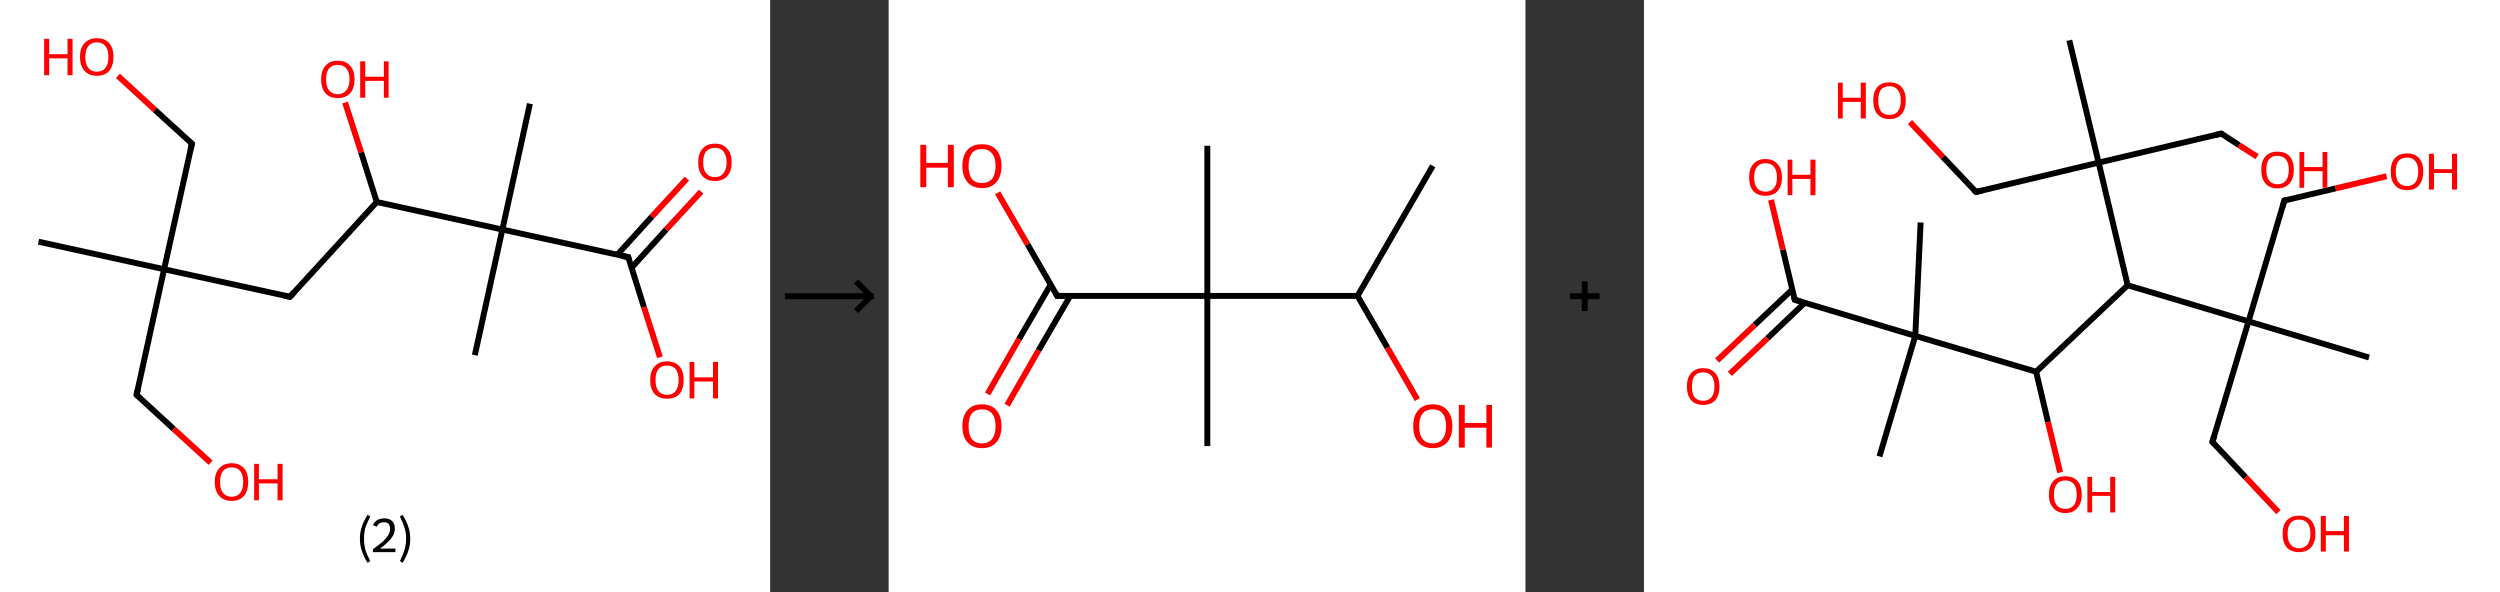 <?xml version='1.0' encoding='ASCII' standalone='yes'?>
<svg xmlns="http://www.w3.org/2000/svg" xmlns:xlink="http://www.w3.org/1999/xlink" version="1.1" width="844.0px" viewBox="0 0 844.0 200.0" height="200.0px">
  <rect x="0" y="0" width="844.0" height="200.0" fill="#333333" stroke="none"/>
  <g>
    <g transform="translate(0, 0) scale(1 1) "><!-- END OF HEADER -->
<rect style="opacity:1.0;fill:#FFFFFF;stroke:none" width="260.0" height="200.0" x="0.0" y="0.0"> </rect>
<path class="bond-0 atom-0 atom-1" d="M 13.0,81.6 L 55.4,90.9" style="fill:none;fill-rule:evenodd;stroke:#000000;stroke-width:2.0px;stroke-linecap:butt;stroke-linejoin:miter;stroke-opacity:1"/>
<path class="bond-1 atom-1 atom-2" d="M 55.4,90.9 L 64.8,48.5" style="fill:none;fill-rule:evenodd;stroke:#000000;stroke-width:2.0px;stroke-linecap:butt;stroke-linejoin:miter;stroke-opacity:1"/>
<path class="bond-2 atom-2 atom-3" d="M 64.8,48.5 L 52.3,37.1" style="fill:none;fill-rule:evenodd;stroke:#000000;stroke-width:2.0px;stroke-linecap:butt;stroke-linejoin:miter;stroke-opacity:1"/>
<path class="bond-2 atom-2 atom-3" d="M 52.3,37.1 L 39.8,25.6" style="fill:none;fill-rule:evenodd;stroke:#FF0000;stroke-width:2.0px;stroke-linecap:butt;stroke-linejoin:miter;stroke-opacity:1"/>
<path class="bond-3 atom-1 atom-4" d="M 55.4,90.9 L 46.1,133.3" style="fill:none;fill-rule:evenodd;stroke:#000000;stroke-width:2.0px;stroke-linecap:butt;stroke-linejoin:miter;stroke-opacity:1"/>
<path class="bond-4 atom-4 atom-5" d="M 46.1,133.3 L 58.6,144.8" style="fill:none;fill-rule:evenodd;stroke:#000000;stroke-width:2.0px;stroke-linecap:butt;stroke-linejoin:miter;stroke-opacity:1"/>
<path class="bond-4 atom-4 atom-5" d="M 58.6,144.8 L 71.1,156.2" style="fill:none;fill-rule:evenodd;stroke:#FF0000;stroke-width:2.0px;stroke-linecap:butt;stroke-linejoin:miter;stroke-opacity:1"/>
<path class="bond-5 atom-1 atom-6" d="M 55.4,90.9 L 97.9,100.2" style="fill:none;fill-rule:evenodd;stroke:#000000;stroke-width:2.0px;stroke-linecap:butt;stroke-linejoin:miter;stroke-opacity:1"/>
<path class="bond-6 atom-6 atom-7" d="M 97.9,100.2 L 127.2,68.2" style="fill:none;fill-rule:evenodd;stroke:#000000;stroke-width:2.0px;stroke-linecap:butt;stroke-linejoin:miter;stroke-opacity:1"/>
<path class="bond-7 atom-7 atom-8" d="M 127.2,68.2 L 121.9,51.4" style="fill:none;fill-rule:evenodd;stroke:#000000;stroke-width:2.0px;stroke-linecap:butt;stroke-linejoin:miter;stroke-opacity:1"/>
<path class="bond-7 atom-7 atom-8" d="M 121.9,51.4 L 116.5,34.6" style="fill:none;fill-rule:evenodd;stroke:#FF0000;stroke-width:2.0px;stroke-linecap:butt;stroke-linejoin:miter;stroke-opacity:1"/>
<path class="bond-8 atom-7 atom-9" d="M 127.2,68.2 L 169.6,77.5" style="fill:none;fill-rule:evenodd;stroke:#000000;stroke-width:2.0px;stroke-linecap:butt;stroke-linejoin:miter;stroke-opacity:1"/>
<path class="bond-9 atom-9 atom-10" d="M 169.6,77.5 L 160.3,119.9" style="fill:none;fill-rule:evenodd;stroke:#000000;stroke-width:2.0px;stroke-linecap:butt;stroke-linejoin:miter;stroke-opacity:1"/>
<path class="bond-10 atom-9 atom-11" d="M 169.6,77.5 L 178.9,35.0" style="fill:none;fill-rule:evenodd;stroke:#000000;stroke-width:2.0px;stroke-linecap:butt;stroke-linejoin:miter;stroke-opacity:1"/>
<path class="bond-11 atom-9 atom-12" d="M 169.6,77.5 L 212.1,86.8" style="fill:none;fill-rule:evenodd;stroke:#000000;stroke-width:2.0px;stroke-linecap:butt;stroke-linejoin:miter;stroke-opacity:1"/>
<path class="bond-12 atom-12 atom-13" d="M 213.2,90.4 L 224.9,77.5" style="fill:none;fill-rule:evenodd;stroke:#000000;stroke-width:2.0px;stroke-linecap:butt;stroke-linejoin:miter;stroke-opacity:1"/>
<path class="bond-12 atom-12 atom-13" d="M 224.9,77.5 L 236.7,64.7" style="fill:none;fill-rule:evenodd;stroke:#FF0000;stroke-width:2.0px;stroke-linecap:butt;stroke-linejoin:miter;stroke-opacity:1"/>
<path class="bond-12 atom-12 atom-13" d="M 208.4,86.0 L 220.1,73.1" style="fill:none;fill-rule:evenodd;stroke:#000000;stroke-width:2.0px;stroke-linecap:butt;stroke-linejoin:miter;stroke-opacity:1"/>
<path class="bond-12 atom-12 atom-13" d="M 220.1,73.1 L 231.9,60.3" style="fill:none;fill-rule:evenodd;stroke:#FF0000;stroke-width:2.0px;stroke-linecap:butt;stroke-linejoin:miter;stroke-opacity:1"/>
<path class="bond-13 atom-12 atom-14" d="M 212.1,86.8 L 217.4,103.7" style="fill:none;fill-rule:evenodd;stroke:#000000;stroke-width:2.0px;stroke-linecap:butt;stroke-linejoin:miter;stroke-opacity:1"/>
<path class="bond-13 atom-12 atom-14" d="M 217.4,103.7 L 222.8,120.6" style="fill:none;fill-rule:evenodd;stroke:#FF0000;stroke-width:2.0px;stroke-linecap:butt;stroke-linejoin:miter;stroke-opacity:1"/>
<path d="M 64.3,50.6 L 64.8,48.5 L 64.1,47.9" style="fill:none;stroke:#000000;stroke-width:2.0px;stroke-linecap:butt;stroke-linejoin:miter;stroke-opacity:1;"/>
<path d="M 46.6,131.2 L 46.1,133.3 L 46.7,133.9" style="fill:none;stroke:#000000;stroke-width:2.0px;stroke-linecap:butt;stroke-linejoin:miter;stroke-opacity:1;"/>
<path d="M 95.8,99.8 L 97.9,100.2 L 99.3,98.6" style="fill:none;stroke:#000000;stroke-width:2.0px;stroke-linecap:butt;stroke-linejoin:miter;stroke-opacity:1;"/>
<path d="M 209.9,86.4 L 212.1,86.8 L 212.3,87.7" style="fill:none;stroke:#000000;stroke-width:2.0px;stroke-linecap:butt;stroke-linejoin:miter;stroke-opacity:1;"/>
<path class="atom-3" d="M 14.9 13.1 L 16.6 13.1 L 16.6 18.3 L 22.8 18.3 L 22.8 13.1 L 24.5 13.1 L 24.5 25.4 L 22.8 25.4 L 22.8 19.7 L 16.6 19.7 L 16.6 25.4 L 14.9 25.4 L 14.9 13.1 " fill="#FF0000"/>
<path class="atom-3" d="M 27.0 19.2 Q 27.0 16.2, 28.5 14.6 Q 30.0 12.9, 32.7 12.9 Q 35.4 12.9, 36.9 14.6 Q 38.3 16.2, 38.3 19.2 Q 38.3 22.2, 36.9 23.9 Q 35.4 25.6, 32.7 25.6 Q 30.0 25.6, 28.5 23.9 Q 27.0 22.2, 27.0 19.2 M 32.7 24.2 Q 34.6 24.2, 35.6 22.9 Q 36.6 21.7, 36.6 19.2 Q 36.6 16.8, 35.6 15.6 Q 34.6 14.3, 32.7 14.3 Q 30.8 14.3, 29.8 15.6 Q 28.8 16.8, 28.8 19.2 Q 28.8 21.7, 29.8 22.9 Q 30.8 24.2, 32.7 24.2 " fill="#FF0000"/>
<path class="atom-5" d="M 72.5 162.7 Q 72.5 159.7, 74.0 158.1 Q 75.5 156.4, 78.2 156.4 Q 80.9 156.4, 82.4 158.1 Q 83.8 159.7, 83.8 162.7 Q 83.8 165.7, 82.4 167.4 Q 80.9 169.1, 78.2 169.1 Q 75.5 169.1, 74.0 167.4 Q 72.5 165.7, 72.5 162.7 M 78.2 167.7 Q 80.1 167.7, 81.1 166.4 Q 82.1 165.1, 82.1 162.7 Q 82.1 160.3, 81.1 159.0 Q 80.1 157.8, 78.2 157.8 Q 76.3 157.8, 75.3 159.0 Q 74.3 160.2, 74.3 162.7 Q 74.3 165.2, 75.3 166.4 Q 76.3 167.7, 78.2 167.7 " fill="#FF0000"/>
<path class="atom-5" d="M 85.8 156.6 L 87.4 156.6 L 87.4 161.8 L 93.7 161.8 L 93.7 156.6 L 95.4 156.6 L 95.4 168.9 L 93.7 168.9 L 93.7 163.2 L 87.4 163.2 L 87.4 168.9 L 85.8 168.9 L 85.8 156.6 " fill="#FF0000"/>
<path class="atom-8" d="M 108.4 26.8 Q 108.4 23.8, 109.9 22.2 Q 111.3 20.5, 114.0 20.5 Q 116.8 20.5, 118.2 22.2 Q 119.7 23.8, 119.7 26.8 Q 119.7 29.8, 118.2 31.5 Q 116.7 33.1, 114.0 33.1 Q 111.3 33.1, 109.9 31.5 Q 108.4 29.8, 108.4 26.8 M 114.0 31.8 Q 115.9 31.8, 116.9 30.5 Q 118.0 29.2, 118.0 26.8 Q 118.0 24.4, 116.9 23.1 Q 115.9 21.9, 114.0 21.9 Q 112.2 21.9, 111.1 23.1 Q 110.1 24.3, 110.1 26.8 Q 110.1 29.3, 111.1 30.5 Q 112.2 31.8, 114.0 31.8 " fill="#FF0000"/>
<path class="atom-8" d="M 121.6 20.7 L 123.3 20.7 L 123.3 25.9 L 129.6 25.9 L 129.6 20.7 L 131.2 20.7 L 131.2 33.0 L 129.6 33.0 L 129.6 27.3 L 123.3 27.3 L 123.3 33.0 L 121.6 33.0 L 121.6 20.7 " fill="#FF0000"/>
<path class="atom-13" d="M 235.7 54.8 Q 235.7 51.8, 237.2 50.2 Q 238.6 48.5, 241.4 48.5 Q 244.1 48.5, 245.5 50.2 Q 247.0 51.8, 247.0 54.8 Q 247.0 57.8, 245.5 59.5 Q 244.0 61.1, 241.4 61.1 Q 238.6 61.1, 237.2 59.5 Q 235.7 57.8, 235.7 54.8 M 241.4 59.8 Q 243.2 59.8, 244.2 58.5 Q 245.3 57.2, 245.3 54.8 Q 245.3 52.4, 244.2 51.1 Q 243.2 49.9, 241.4 49.9 Q 239.5 49.9, 238.4 51.1 Q 237.4 52.3, 237.4 54.8 Q 237.4 57.3, 238.4 58.5 Q 239.5 59.8, 241.4 59.8 " fill="#FF0000"/>
<path class="atom-14" d="M 219.5 128.3 Q 219.5 125.3, 221.0 123.7 Q 222.5 122.0, 225.2 122.0 Q 227.9 122.0, 229.4 123.7 Q 230.8 125.3, 230.8 128.3 Q 230.8 131.3, 229.4 133.0 Q 227.9 134.6, 225.2 134.6 Q 222.5 134.6, 221.0 133.0 Q 219.5 131.3, 219.5 128.3 M 225.2 133.3 Q 227.1 133.3, 228.1 132.0 Q 229.1 130.7, 229.1 128.3 Q 229.1 125.9, 228.1 124.6 Q 227.1 123.4, 225.2 123.4 Q 223.3 123.4, 222.3 124.6 Q 221.3 125.8, 221.3 128.3 Q 221.3 130.8, 222.3 132.0 Q 223.3 133.3, 225.2 133.3 " fill="#FF0000"/>
<path class="atom-14" d="M 232.8 122.2 L 234.4 122.2 L 234.4 127.4 L 240.7 127.4 L 240.7 122.2 L 242.4 122.2 L 242.4 134.5 L 240.7 134.5 L 240.7 128.8 L 234.4 128.8 L 234.4 134.5 L 232.8 134.5 L 232.8 122.2 " fill="#FF0000"/>
<path class="legend" d="M 121.5 181.9 Q 121.5 179.6, 122.2 177.7 Q 122.8 175.8, 124.1 173.8 L 125.0 174.4 Q 124.0 176.3, 123.4 178.0 Q 122.9 179.7, 122.9 181.9 Q 122.9 184.0, 123.4 185.8 Q 124.0 187.5, 125.0 189.4 L 124.1 190.0 Q 122.8 188.0, 122.2 186.1 Q 121.5 184.2, 121.5 181.9 " fill="#000000"/>
<path class="legend" d="M 125.9 177.3 Q 126.4 176.2, 127.3 175.6 Q 128.3 175.0, 129.7 175.0 Q 131.4 175.0, 132.4 175.9 Q 133.3 176.8, 133.3 178.5 Q 133.3 180.2, 132.1 181.7 Q 130.9 183.3, 128.3 185.2 L 133.5 185.2 L 133.5 186.4 L 125.9 186.4 L 125.9 185.4 Q 128.0 183.9, 129.3 182.8 Q 130.5 181.6, 131.1 180.6 Q 131.7 179.6, 131.7 178.6 Q 131.7 177.5, 131.2 176.9 Q 130.7 176.3, 129.7 176.3 Q 128.8 176.3, 128.2 176.6 Q 127.6 177.0, 127.2 177.8 L 125.9 177.3 " fill="#000000"/>
<path class="legend" d="M 138.5 181.9 Q 138.5 184.2, 137.8 186.1 Q 137.2 188.0, 135.9 190.0 L 135.0 189.4 Q 136.0 187.5, 136.5 185.8 Q 137.1 184.0, 137.1 181.9 Q 137.1 179.7, 136.5 178.0 Q 136.0 176.3, 135.0 174.4 L 135.9 173.8 Q 137.2 175.8, 137.8 177.7 Q 138.5 179.6, 138.5 181.9 " fill="#000000"/>
</g>
    <g transform="translate(260.0, 0) scale(1 1) "><line x1="5" y1="100" x2="35" y2="100" style="stroke:rgb(0,0,0);stroke-width:2"/>
  <line x1="34" y1="100" x2="29" y2="95" style="stroke:rgb(0,0,0);stroke-width:2"/>
  <line x1="34" y1="100" x2="29" y2="105" style="stroke:rgb(0,0,0);stroke-width:2"/>
</g>
    <g transform="translate(300.0, 0) scale(1 1) "><!-- END OF HEADER -->
<rect style="opacity:1.0;fill:#FFFFFF;stroke:none" width="215.0" height="200.0" x="0.0" y="0.0"> </rect>
<path class="bond-0 atom-0 atom-1" d="M 183.7,56.0 L 158.3,99.9" style="fill:none;fill-rule:evenodd;stroke:#000000;stroke-width:2.0px;stroke-linecap:butt;stroke-linejoin:miter;stroke-opacity:1"/>
<path class="bond-1 atom-1 atom-2" d="M 158.3,99.9 L 168.4,117.4" style="fill:none;fill-rule:evenodd;stroke:#000000;stroke-width:2.0px;stroke-linecap:butt;stroke-linejoin:miter;stroke-opacity:1"/>
<path class="bond-1 atom-1 atom-2" d="M 168.4,117.4 L 178.5,134.9" style="fill:none;fill-rule:evenodd;stroke:#FF0000;stroke-width:2.0px;stroke-linecap:butt;stroke-linejoin:miter;stroke-opacity:1"/>
<path class="bond-2 atom-1 atom-3" d="M 158.3,99.9 L 107.6,99.9" style="fill:none;fill-rule:evenodd;stroke:#000000;stroke-width:2.0px;stroke-linecap:butt;stroke-linejoin:miter;stroke-opacity:1"/>
<path class="bond-3 atom-3 atom-4" d="M 107.6,99.9 L 107.6,49.2" style="fill:none;fill-rule:evenodd;stroke:#000000;stroke-width:2.0px;stroke-linecap:butt;stroke-linejoin:miter;stroke-opacity:1"/>
<path class="bond-4 atom-3 atom-5" d="M 107.6,99.9 L 107.6,150.6" style="fill:none;fill-rule:evenodd;stroke:#000000;stroke-width:2.0px;stroke-linecap:butt;stroke-linejoin:miter;stroke-opacity:1"/>
<path class="bond-5 atom-3 atom-6" d="M 107.6,99.9 L 56.9,99.9" style="fill:none;fill-rule:evenodd;stroke:#000000;stroke-width:2.0px;stroke-linecap:butt;stroke-linejoin:miter;stroke-opacity:1"/>
<path class="bond-6 atom-6 atom-7" d="M 54.7,96.1 L 44.0,114.5" style="fill:none;fill-rule:evenodd;stroke:#000000;stroke-width:2.0px;stroke-linecap:butt;stroke-linejoin:miter;stroke-opacity:1"/>
<path class="bond-6 atom-6 atom-7" d="M 44.0,114.5 L 33.4,133.0" style="fill:none;fill-rule:evenodd;stroke:#FF0000;stroke-width:2.0px;stroke-linecap:butt;stroke-linejoin:miter;stroke-opacity:1"/>
<path class="bond-6 atom-6 atom-7" d="M 61.3,99.9 L 50.6,118.3" style="fill:none;fill-rule:evenodd;stroke:#000000;stroke-width:2.0px;stroke-linecap:butt;stroke-linejoin:miter;stroke-opacity:1"/>
<path class="bond-6 atom-6 atom-7" d="M 50.6,118.3 L 40.0,136.8" style="fill:none;fill-rule:evenodd;stroke:#FF0000;stroke-width:2.0px;stroke-linecap:butt;stroke-linejoin:miter;stroke-opacity:1"/>
<path class="bond-7 atom-6 atom-8" d="M 56.9,99.9 L 46.9,82.5" style="fill:none;fill-rule:evenodd;stroke:#000000;stroke-width:2.0px;stroke-linecap:butt;stroke-linejoin:miter;stroke-opacity:1"/>
<path class="bond-7 atom-6 atom-8" d="M 46.9,82.5 L 36.8,65.1" style="fill:none;fill-rule:evenodd;stroke:#FF0000;stroke-width:2.0px;stroke-linecap:butt;stroke-linejoin:miter;stroke-opacity:1"/>
<path d="M 59.4,99.9 L 56.9,99.9 L 56.4,99.0" style="fill:none;stroke:#000000;stroke-width:2.0px;stroke-linecap:butt;stroke-linejoin:miter;stroke-opacity:1;"/>
<path class="atom-2" d="M 177.1 143.9 Q 177.1 140.4, 178.8 138.5 Q 180.5 136.5, 183.7 136.5 Q 186.9 136.5, 188.6 138.5 Q 190.3 140.4, 190.3 143.9 Q 190.3 147.3, 188.6 149.3 Q 186.8 151.3, 183.7 151.3 Q 180.5 151.3, 178.8 149.3 Q 177.1 147.4, 177.1 143.9 M 183.7 149.7 Q 185.9 149.7, 187.0 148.2 Q 188.2 146.7, 188.2 143.9 Q 188.2 141.0, 187.0 139.6 Q 185.9 138.2, 183.7 138.2 Q 181.5 138.2, 180.3 139.6 Q 179.1 141.0, 179.1 143.9 Q 179.1 146.8, 180.3 148.2 Q 181.5 149.7, 183.7 149.7 " fill="#FF0000"/>
<path class="atom-2" d="M 192.5 136.7 L 194.5 136.7 L 194.5 142.8 L 201.8 142.8 L 201.8 136.7 L 203.7 136.7 L 203.7 151.1 L 201.8 151.1 L 201.8 144.4 L 194.5 144.4 L 194.5 151.1 L 192.5 151.1 L 192.5 136.7 " fill="#FF0000"/>
<path class="atom-7" d="M 24.9 143.9 Q 24.9 140.4, 26.6 138.5 Q 28.3 136.5, 31.5 136.5 Q 34.7 136.5, 36.4 138.5 Q 38.1 140.4, 38.1 143.9 Q 38.1 147.3, 36.4 149.3 Q 34.7 151.3, 31.5 151.3 Q 28.4 151.3, 26.6 149.3 Q 24.9 147.4, 24.9 143.9 M 31.5 149.7 Q 33.7 149.7, 34.9 148.2 Q 36.1 146.7, 36.1 143.9 Q 36.1 141.0, 34.9 139.6 Q 33.7 138.2, 31.5 138.2 Q 29.3 138.2, 28.1 139.6 Q 27.0 141.0, 27.0 143.9 Q 27.0 146.8, 28.1 148.2 Q 29.3 149.7, 31.5 149.7 " fill="#FF0000"/>
<path class="atom-8" d="M 10.7 48.9 L 12.7 48.9 L 12.7 55.0 L 20.0 55.0 L 20.0 48.9 L 22.0 48.9 L 22.0 63.2 L 20.0 63.2 L 20.0 56.6 L 12.7 56.6 L 12.7 63.2 L 10.7 63.2 L 10.7 48.9 " fill="#FF0000"/>
<path class="atom-8" d="M 24.9 56.0 Q 24.9 52.6, 26.6 50.6 Q 28.3 48.7, 31.5 48.7 Q 34.7 48.7, 36.4 50.6 Q 38.1 52.6, 38.1 56.0 Q 38.1 59.5, 36.4 61.5 Q 34.7 63.5, 31.5 63.5 Q 28.4 63.5, 26.6 61.5 Q 24.9 59.5, 24.9 56.0 M 31.5 61.8 Q 33.7 61.8, 34.9 60.4 Q 36.1 58.9, 36.1 56.0 Q 36.1 53.2, 34.9 51.8 Q 33.7 50.3, 31.5 50.3 Q 29.3 50.3, 28.1 51.7 Q 27.0 53.2, 27.0 56.0 Q 27.0 58.9, 28.1 60.4 Q 29.3 61.8, 31.5 61.8 " fill="#FF0000"/>
</g>
    <g transform="translate(515.0, 0) scale(1 1) "><line x1="15" y1="100" x2="25" y2="100" style="stroke:rgb(0,0,0);stroke-width:2"/>
  <line x1="20" y1="95" x2="20" y2="105" style="stroke:rgb(0,0,0);stroke-width:2"/>
</g>
    <g transform="translate(555.0, 0) scale(1 1) "><!-- END OF HEADER -->
<rect style="opacity:1.0;fill:#FFFFFF;stroke:none" width="289.0" height="200.0" x="0.0" y="0.0"> </rect>
<path class="bond-0 atom-0 atom-1" d="M 143.6,13.6 L 153.5,54.9" style="fill:none;fill-rule:evenodd;stroke:#000000;stroke-width:2.0px;stroke-linecap:butt;stroke-linejoin:miter;stroke-opacity:1"/>
<path class="bond-1 atom-1 atom-2" d="M 153.5,54.9 L 112.1,64.8" style="fill:none;fill-rule:evenodd;stroke:#000000;stroke-width:2.0px;stroke-linecap:butt;stroke-linejoin:miter;stroke-opacity:1"/>
<path class="bond-2 atom-2 atom-3" d="M 112.1,64.8 L 100.9,53.0" style="fill:none;fill-rule:evenodd;stroke:#000000;stroke-width:2.0px;stroke-linecap:butt;stroke-linejoin:miter;stroke-opacity:1"/>
<path class="bond-2 atom-2 atom-3" d="M 100.9,53.0 L 89.8,41.2" style="fill:none;fill-rule:evenodd;stroke:#FF0000;stroke-width:2.0px;stroke-linecap:butt;stroke-linejoin:miter;stroke-opacity:1"/>
<path class="bond-3 atom-1 atom-4" d="M 153.5,54.9 L 194.9,45.1" style="fill:none;fill-rule:evenodd;stroke:#000000;stroke-width:2.0px;stroke-linecap:butt;stroke-linejoin:miter;stroke-opacity:1"/>
<path class="bond-4 atom-4 atom-5" d="M 194.9,45.1 L 200.9,49.0" style="fill:none;fill-rule:evenodd;stroke:#000000;stroke-width:2.0px;stroke-linecap:butt;stroke-linejoin:miter;stroke-opacity:1"/>
<path class="bond-4 atom-4 atom-5" d="M 200.9,49.0 L 207.0,52.9" style="fill:none;fill-rule:evenodd;stroke:#FF0000;stroke-width:2.0px;stroke-linecap:butt;stroke-linejoin:miter;stroke-opacity:1"/>
<path class="bond-5 atom-1 atom-6" d="M 153.5,54.9 L 163.3,96.3" style="fill:none;fill-rule:evenodd;stroke:#000000;stroke-width:2.0px;stroke-linecap:butt;stroke-linejoin:miter;stroke-opacity:1"/>
<path class="bond-6 atom-6 atom-7" d="M 163.3,96.3 L 132.4,125.5" style="fill:none;fill-rule:evenodd;stroke:#000000;stroke-width:2.0px;stroke-linecap:butt;stroke-linejoin:miter;stroke-opacity:1"/>
<path class="bond-7 atom-7 atom-8" d="M 132.4,125.5 L 136.4,142.5" style="fill:none;fill-rule:evenodd;stroke:#000000;stroke-width:2.0px;stroke-linecap:butt;stroke-linejoin:miter;stroke-opacity:1"/>
<path class="bond-7 atom-7 atom-8" d="M 136.4,142.5 L 140.5,159.5" style="fill:none;fill-rule:evenodd;stroke:#FF0000;stroke-width:2.0px;stroke-linecap:butt;stroke-linejoin:miter;stroke-opacity:1"/>
<path class="bond-8 atom-7 atom-9" d="M 132.4,125.5 L 91.6,113.4" style="fill:none;fill-rule:evenodd;stroke:#000000;stroke-width:2.0px;stroke-linecap:butt;stroke-linejoin:miter;stroke-opacity:1"/>
<path class="bond-9 atom-9 atom-10" d="M 91.6,113.4 L 79.5,154.1" style="fill:none;fill-rule:evenodd;stroke:#000000;stroke-width:2.0px;stroke-linecap:butt;stroke-linejoin:miter;stroke-opacity:1"/>
<path class="bond-10 atom-9 atom-11" d="M 91.6,113.4 L 93.4,75.1" style="fill:none;fill-rule:evenodd;stroke:#000000;stroke-width:2.0px;stroke-linecap:butt;stroke-linejoin:miter;stroke-opacity:1"/>
<path class="bond-11 atom-9 atom-12" d="M 91.6,113.4 L 50.9,101.2" style="fill:none;fill-rule:evenodd;stroke:#000000;stroke-width:2.0px;stroke-linecap:butt;stroke-linejoin:miter;stroke-opacity:1"/>
<path class="bond-12 atom-12 atom-13" d="M 50.1,97.7 L 37.4,109.7" style="fill:none;fill-rule:evenodd;stroke:#000000;stroke-width:2.0px;stroke-linecap:butt;stroke-linejoin:miter;stroke-opacity:1"/>
<path class="bond-12 atom-12 atom-13" d="M 37.4,109.7 L 24.7,121.7" style="fill:none;fill-rule:evenodd;stroke:#FF0000;stroke-width:2.0px;stroke-linecap:butt;stroke-linejoin:miter;stroke-opacity:1"/>
<path class="bond-12 atom-12 atom-13" d="M 54.3,102.2 L 41.7,114.2" style="fill:none;fill-rule:evenodd;stroke:#000000;stroke-width:2.0px;stroke-linecap:butt;stroke-linejoin:miter;stroke-opacity:1"/>
<path class="bond-12 atom-12 atom-13" d="M 41.7,114.2 L 29.0,126.2" style="fill:none;fill-rule:evenodd;stroke:#FF0000;stroke-width:2.0px;stroke-linecap:butt;stroke-linejoin:miter;stroke-opacity:1"/>
<path class="bond-13 atom-12 atom-14" d="M 50.9,101.2 L 46.9,84.3" style="fill:none;fill-rule:evenodd;stroke:#000000;stroke-width:2.0px;stroke-linecap:butt;stroke-linejoin:miter;stroke-opacity:1"/>
<path class="bond-13 atom-12 atom-14" d="M 46.9,84.3 L 42.9,67.5" style="fill:none;fill-rule:evenodd;stroke:#FF0000;stroke-width:2.0px;stroke-linecap:butt;stroke-linejoin:miter;stroke-opacity:1"/>
<path class="bond-14 atom-6 atom-15" d="M 163.3,96.3 L 204.1,108.5" style="fill:none;fill-rule:evenodd;stroke:#000000;stroke-width:2.0px;stroke-linecap:butt;stroke-linejoin:miter;stroke-opacity:1"/>
<path class="bond-15 atom-15 atom-16" d="M 204.1,108.5 L 244.8,120.7" style="fill:none;fill-rule:evenodd;stroke:#000000;stroke-width:2.0px;stroke-linecap:butt;stroke-linejoin:miter;stroke-opacity:1"/>
<path class="bond-16 atom-15 atom-17" d="M 204.1,108.5 L 191.9,149.2" style="fill:none;fill-rule:evenodd;stroke:#000000;stroke-width:2.0px;stroke-linecap:butt;stroke-linejoin:miter;stroke-opacity:1"/>
<path class="bond-17 atom-17 atom-18" d="M 191.9,149.2 L 203.1,161.1" style="fill:none;fill-rule:evenodd;stroke:#000000;stroke-width:2.0px;stroke-linecap:butt;stroke-linejoin:miter;stroke-opacity:1"/>
<path class="bond-17 atom-17 atom-18" d="M 203.1,161.1 L 214.2,172.9" style="fill:none;fill-rule:evenodd;stroke:#FF0000;stroke-width:2.0px;stroke-linecap:butt;stroke-linejoin:miter;stroke-opacity:1"/>
<path class="bond-18 atom-15 atom-19" d="M 204.1,108.5 L 216.2,67.7" style="fill:none;fill-rule:evenodd;stroke:#000000;stroke-width:2.0px;stroke-linecap:butt;stroke-linejoin:miter;stroke-opacity:1"/>
<path class="bond-19 atom-19 atom-20" d="M 216.2,67.7 L 233.5,63.6" style="fill:none;fill-rule:evenodd;stroke:#000000;stroke-width:2.0px;stroke-linecap:butt;stroke-linejoin:miter;stroke-opacity:1"/>
<path class="bond-19 atom-19 atom-20" d="M 233.5,63.6 L 250.7,59.5" style="fill:none;fill-rule:evenodd;stroke:#FF0000;stroke-width:2.0px;stroke-linecap:butt;stroke-linejoin:miter;stroke-opacity:1"/>
<path d="M 114.2,64.3 L 112.1,64.8 L 111.5,64.2" style="fill:none;stroke:#000000;stroke-width:2.0px;stroke-linecap:butt;stroke-linejoin:miter;stroke-opacity:1;"/>
<path d="M 192.8,45.6 L 194.9,45.1 L 195.2,45.3" style="fill:none;stroke:#000000;stroke-width:2.0px;stroke-linecap:butt;stroke-linejoin:miter;stroke-opacity:1;"/>
<path d="M 52.9,101.8 L 50.9,101.2 L 50.7,100.4" style="fill:none;stroke:#000000;stroke-width:2.0px;stroke-linecap:butt;stroke-linejoin:miter;stroke-opacity:1;"/>
<path d="M 192.5,147.2 L 191.9,149.2 L 192.5,149.8" style="fill:none;stroke:#000000;stroke-width:2.0px;stroke-linecap:butt;stroke-linejoin:miter;stroke-opacity:1;"/>
<path d="M 215.6,69.8 L 216.2,67.7 L 217.1,67.5" style="fill:none;stroke:#000000;stroke-width:2.0px;stroke-linecap:butt;stroke-linejoin:miter;stroke-opacity:1;"/>
<path class="atom-3" d="M 65.5 27.9 L 67.1 27.9 L 67.1 33.0 L 73.2 33.0 L 73.2 27.9 L 74.9 27.9 L 74.9 40.0 L 73.2 40.0 L 73.2 34.4 L 67.1 34.4 L 67.1 40.0 L 65.5 40.0 L 65.5 27.9 " fill="#FF0000"/>
<path class="atom-3" d="M 77.4 33.9 Q 77.4 31.0, 78.8 29.4 Q 80.2 27.8, 82.9 27.8 Q 85.6 27.8, 87.0 29.4 Q 88.4 31.0, 88.4 33.9 Q 88.4 36.8, 87.0 38.5 Q 85.5 40.2, 82.9 40.2 Q 80.2 40.2, 78.8 38.5 Q 77.4 36.9, 77.4 33.9 M 82.9 38.8 Q 84.7 38.8, 85.7 37.6 Q 86.7 36.3, 86.7 33.9 Q 86.7 31.5, 85.7 30.4 Q 84.7 29.1, 82.9 29.1 Q 81.0 29.1, 80.0 30.3 Q 79.1 31.5, 79.1 33.9 Q 79.1 36.3, 80.0 37.6 Q 81.0 38.8, 82.9 38.8 " fill="#FF0000"/>
<path class="atom-5" d="M 208.4 57.3 Q 208.4 54.4, 209.8 52.8 Q 211.2 51.2, 213.9 51.2 Q 216.6 51.2, 218.0 52.8 Q 219.4 54.4, 219.4 57.3 Q 219.4 60.2, 218.0 61.9 Q 216.5 63.6, 213.9 63.6 Q 211.2 63.6, 209.8 61.9 Q 208.4 60.3, 208.4 57.3 M 213.9 62.2 Q 215.7 62.2, 216.7 61.0 Q 217.7 59.7, 217.7 57.3 Q 217.7 55.0, 216.7 53.8 Q 215.7 52.6, 213.9 52.6 Q 212.1 52.6, 211.1 53.7 Q 210.1 54.9, 210.1 57.3 Q 210.1 59.7, 211.1 61.0 Q 212.1 62.2, 213.9 62.2 " fill="#FF0000"/>
<path class="atom-5" d="M 221.3 51.3 L 222.9 51.3 L 222.9 56.4 L 229.1 56.4 L 229.1 51.3 L 230.7 51.3 L 230.7 63.4 L 229.1 63.4 L 229.1 57.8 L 222.9 57.8 L 222.9 63.4 L 221.3 63.4 L 221.3 51.3 " fill="#FF0000"/>
<path class="atom-8" d="M 136.7 167.0 Q 136.7 164.1, 138.2 162.4 Q 139.6 160.8, 142.3 160.8 Q 144.9 160.8, 146.4 162.4 Q 147.8 164.1, 147.8 167.0 Q 147.8 169.9, 146.3 171.5 Q 144.9 173.2, 142.3 173.2 Q 139.6 173.2, 138.2 171.5 Q 136.7 169.9, 136.7 167.0 M 142.3 171.8 Q 144.1 171.8, 145.1 170.6 Q 146.1 169.4, 146.1 167.0 Q 146.1 164.6, 145.1 163.4 Q 144.1 162.2, 142.3 162.2 Q 140.4 162.2, 139.4 163.4 Q 138.4 164.6, 138.4 167.0 Q 138.4 169.4, 139.4 170.6 Q 140.4 171.8, 142.3 171.8 " fill="#FF0000"/>
<path class="atom-8" d="M 149.7 161.0 L 151.3 161.0 L 151.3 166.1 L 157.4 166.1 L 157.4 161.0 L 159.1 161.0 L 159.1 173.0 L 157.4 173.0 L 157.4 167.4 L 151.3 167.4 L 151.3 173.0 L 149.7 173.0 L 149.7 161.0 " fill="#FF0000"/>
<path class="atom-13" d="M 14.5 130.5 Q 14.5 127.6, 15.9 126.0 Q 17.3 124.3, 20.0 124.3 Q 22.7 124.3, 24.1 126.0 Q 25.5 127.6, 25.5 130.5 Q 25.5 133.4, 24.1 135.1 Q 22.6 136.7, 20.0 136.7 Q 17.3 136.7, 15.9 135.1 Q 14.5 133.4, 14.5 130.5 M 20.0 135.3 Q 21.8 135.3, 22.8 134.1 Q 23.8 132.9, 23.8 130.5 Q 23.8 128.1, 22.8 126.9 Q 21.8 125.7, 20.0 125.7 Q 18.1 125.7, 17.1 126.9 Q 16.2 128.1, 16.2 130.5 Q 16.2 132.9, 17.1 134.1 Q 18.1 135.3, 20.0 135.3 " fill="#FF0000"/>
<path class="atom-14" d="M 35.5 59.9 Q 35.5 57.0, 36.9 55.4 Q 38.4 53.7, 41.0 53.7 Q 43.7 53.7, 45.1 55.4 Q 46.6 57.0, 46.6 59.9 Q 46.6 62.8, 45.1 64.5 Q 43.7 66.1, 41.0 66.1 Q 38.4 66.1, 36.9 64.5 Q 35.5 62.8, 35.5 59.9 M 41.0 64.7 Q 42.9 64.7, 43.9 63.5 Q 44.9 62.3, 44.9 59.9 Q 44.9 57.5, 43.9 56.3 Q 42.9 55.1, 41.0 55.1 Q 39.2 55.1, 38.2 56.3 Q 37.2 57.5, 37.2 59.9 Q 37.2 62.3, 38.2 63.5 Q 39.2 64.7, 41.0 64.7 " fill="#FF0000"/>
<path class="atom-14" d="M 48.5 53.9 L 50.1 53.9 L 50.1 59.0 L 56.2 59.0 L 56.2 53.9 L 57.9 53.9 L 57.9 65.9 L 56.2 65.9 L 56.2 60.4 L 50.1 60.4 L 50.1 65.9 L 48.5 65.9 L 48.5 53.9 " fill="#FF0000"/>
<path class="atom-18" d="M 215.6 180.2 Q 215.6 177.3, 217.0 175.7 Q 218.5 174.1, 221.1 174.1 Q 223.8 174.1, 225.2 175.7 Q 226.7 177.3, 226.7 180.2 Q 226.7 183.1, 225.2 184.8 Q 223.8 186.4, 221.1 186.4 Q 218.5 186.4, 217.0 184.8 Q 215.6 183.1, 215.6 180.2 M 221.1 185.1 Q 223.0 185.1, 224.0 183.8 Q 225.0 182.6, 225.0 180.2 Q 225.0 177.8, 224.0 176.6 Q 223.0 175.4, 221.1 175.4 Q 219.3 175.4, 218.3 176.6 Q 217.3 177.8, 217.3 180.2 Q 217.3 182.6, 218.3 183.8 Q 219.3 185.1, 221.1 185.1 " fill="#FF0000"/>
<path class="atom-18" d="M 228.5 174.2 L 230.2 174.2 L 230.2 179.3 L 236.3 179.3 L 236.3 174.2 L 238.0 174.2 L 238.0 186.2 L 236.3 186.2 L 236.3 180.7 L 230.2 180.7 L 230.2 186.2 L 228.5 186.2 L 228.5 174.2 " fill="#FF0000"/>
<path class="atom-20" d="M 252.1 57.9 Q 252.1 55.0, 253.5 53.4 Q 254.9 51.8, 257.6 51.8 Q 260.3 51.8, 261.7 53.4 Q 263.1 55.0, 263.1 57.9 Q 263.1 60.8, 261.7 62.5 Q 260.3 64.2, 257.6 64.2 Q 255.0 64.2, 253.5 62.5 Q 252.1 60.9, 252.1 57.9 M 257.6 62.8 Q 259.5 62.8, 260.4 61.6 Q 261.4 60.3, 261.4 57.9 Q 261.4 55.6, 260.4 54.4 Q 259.5 53.2, 257.6 53.2 Q 255.8 53.2, 254.8 54.3 Q 253.8 55.5, 253.8 57.9 Q 253.8 60.4, 254.8 61.6 Q 255.8 62.8, 257.6 62.8 " fill="#FF0000"/>
<path class="atom-20" d="M 265.0 51.9 L 266.7 51.9 L 266.7 57.1 L 272.8 57.1 L 272.8 51.9 L 274.5 51.9 L 274.5 64.0 L 272.8 64.0 L 272.8 58.4 L 266.7 58.4 L 266.7 64.0 L 265.0 64.0 L 265.0 51.9 " fill="#FF0000"/>
</g>
  </g>
</svg>
